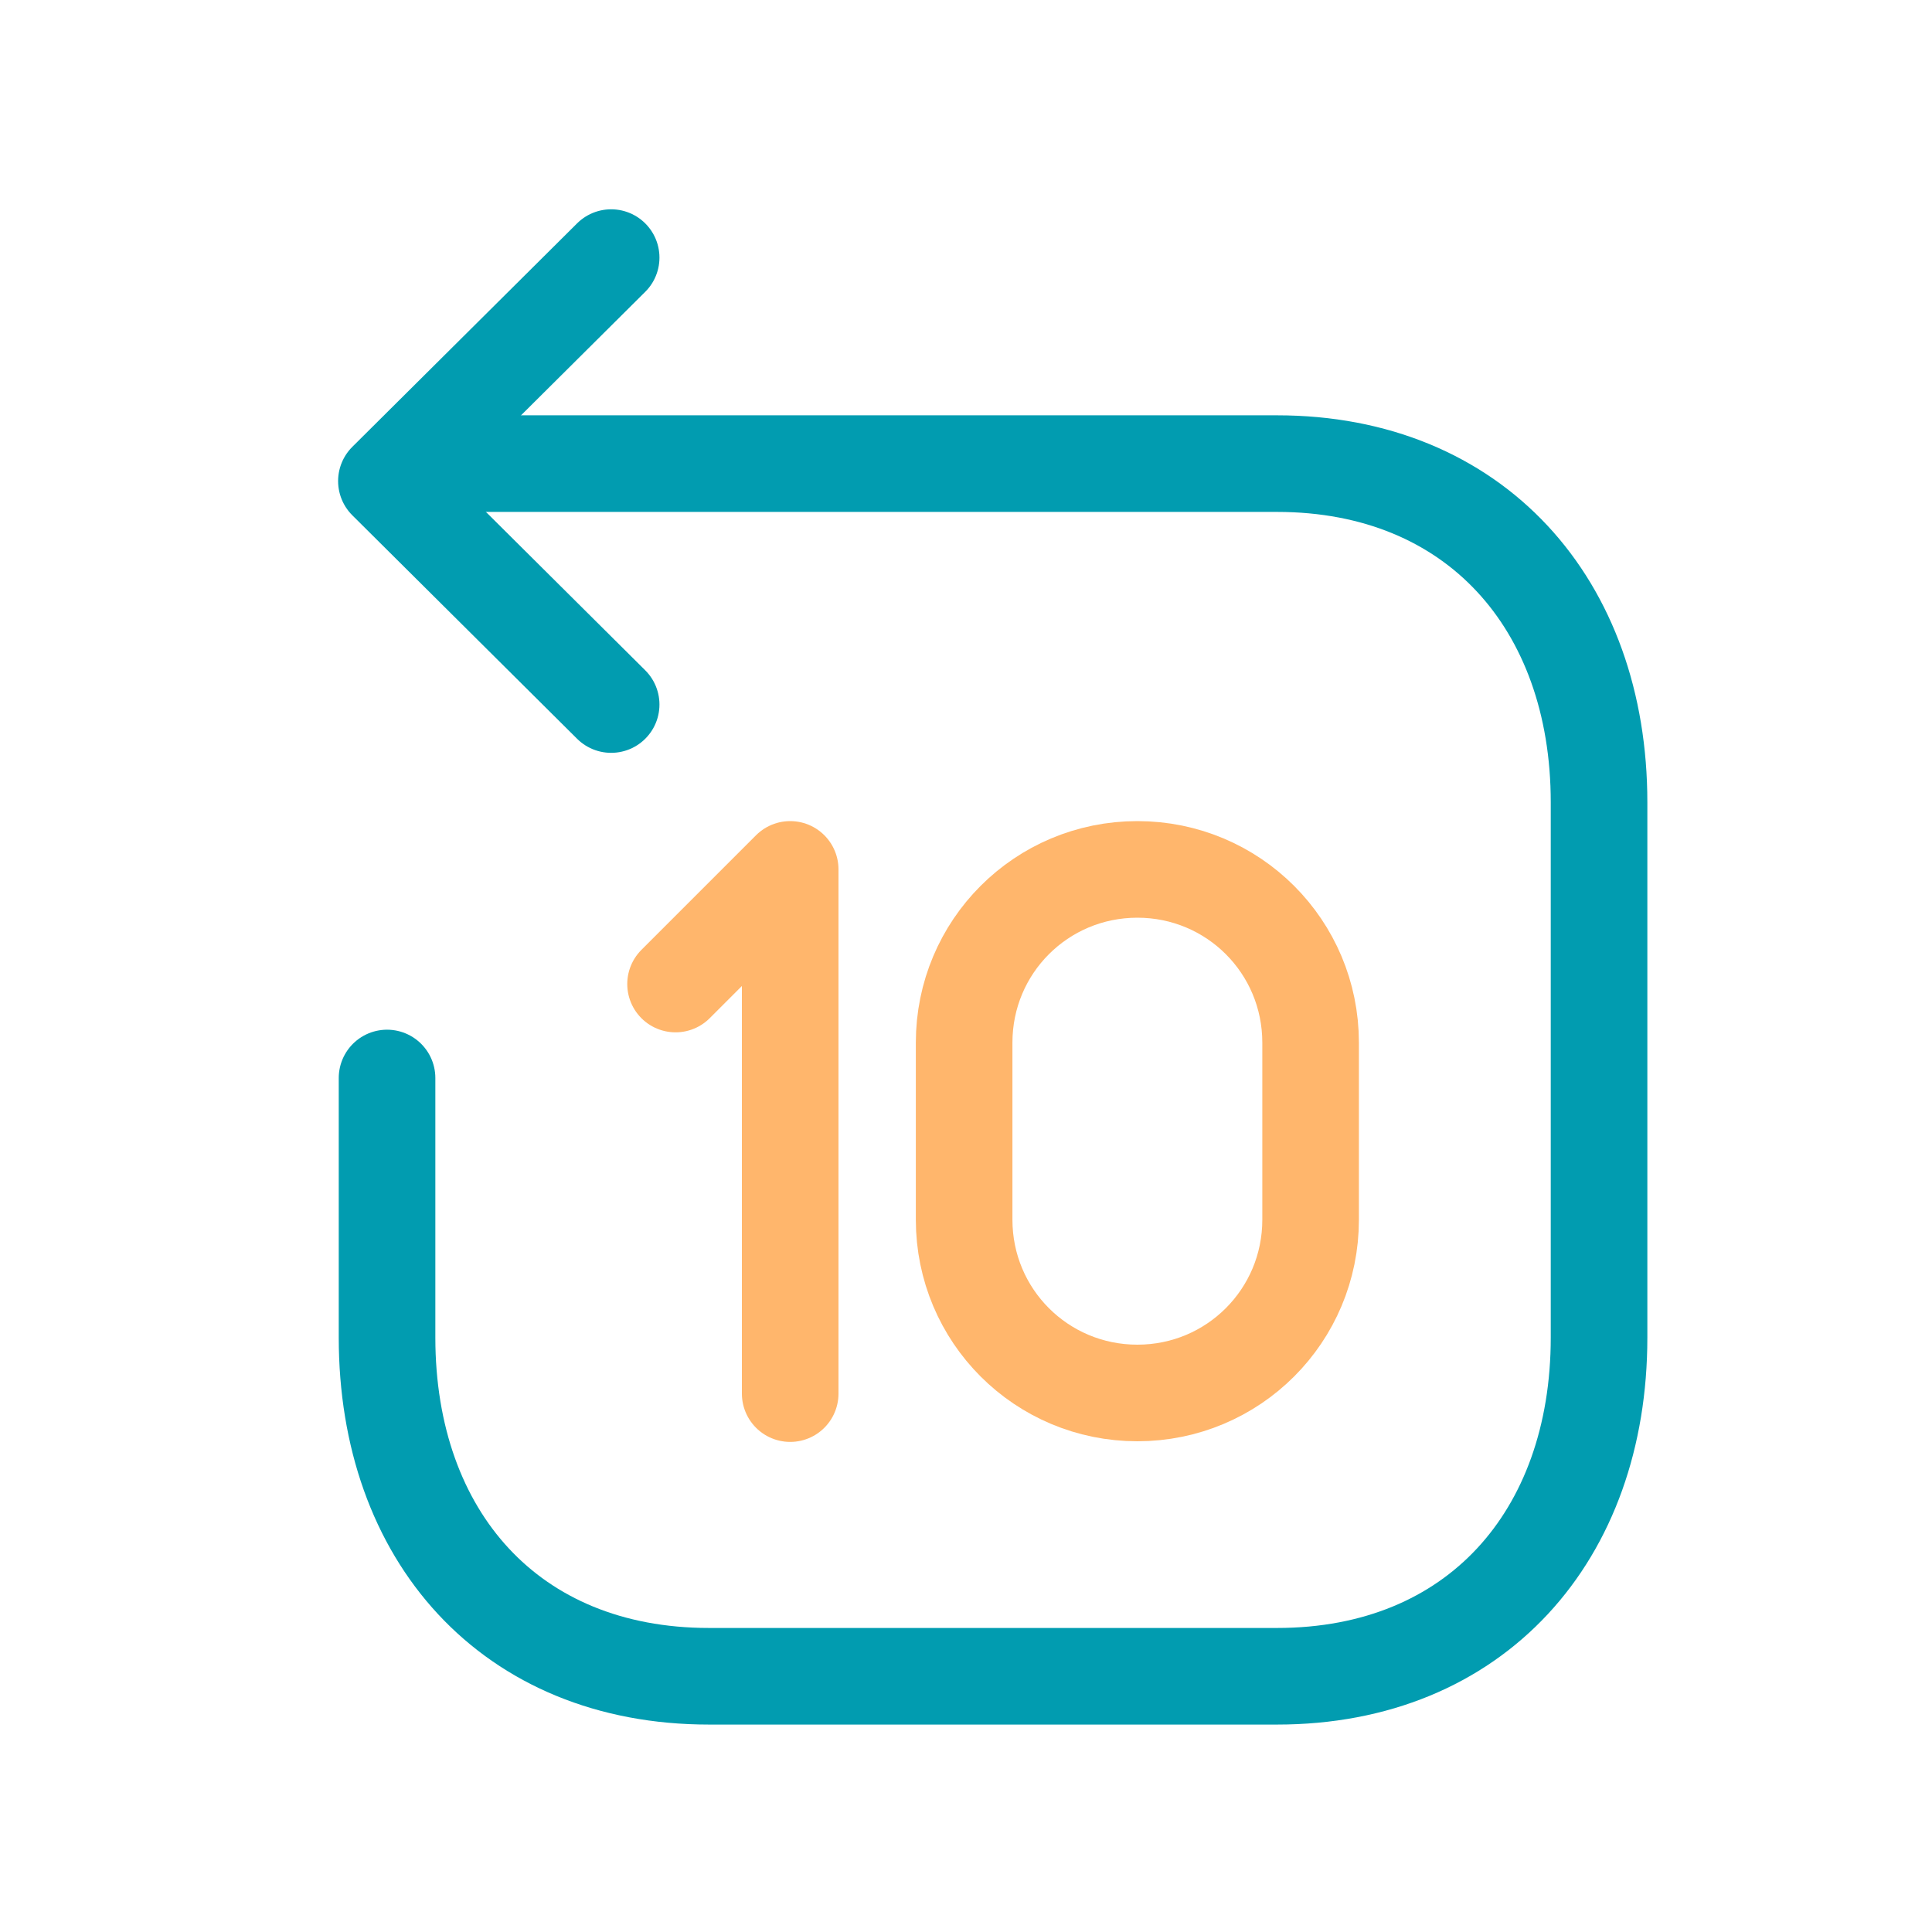 <svg width="30" height="30" viewBox="0 0 30 30" fill="none" xmlns="http://www.w3.org/2000/svg">
<path d="M7.55 7.199H19.83C22.9 7.199 24.83 9.379 24.83 12.459V20.769C24.83 23.849 22.91 26.029 19.83 26.029H11.01C7.92 26.029 6.01 23.849 6.01 20.769V16.739" stroke="#019CB0" stroke-width="1.5" stroke-linecap="round" stroke-linejoin="round"/>
<path d="M12.27 21.64V13.5L10.49 15.28" stroke="#FFB66C" stroke-width="1.5" stroke-linecap="round" stroke-linejoin="round"/>
<path d="M9.49 10.94L6 7.47L9.49 4" stroke="#019CB0" stroke-width="1.5" stroke-linecap="round" stroke-linejoin="round"/>
<path d="M20.351 16.19C20.351 14.7 19.151 13.5 17.661 13.5C16.171 13.5 14.971 14.7 14.971 16.19V18.94C14.971 20.43 16.171 21.63 17.661 21.63C19.151 21.63 20.351 20.43 20.351 18.94V16.19Z" stroke="#FFB66C" stroke-width="1.5" stroke-linecap="round" stroke-linejoin="round"/>
</svg>
